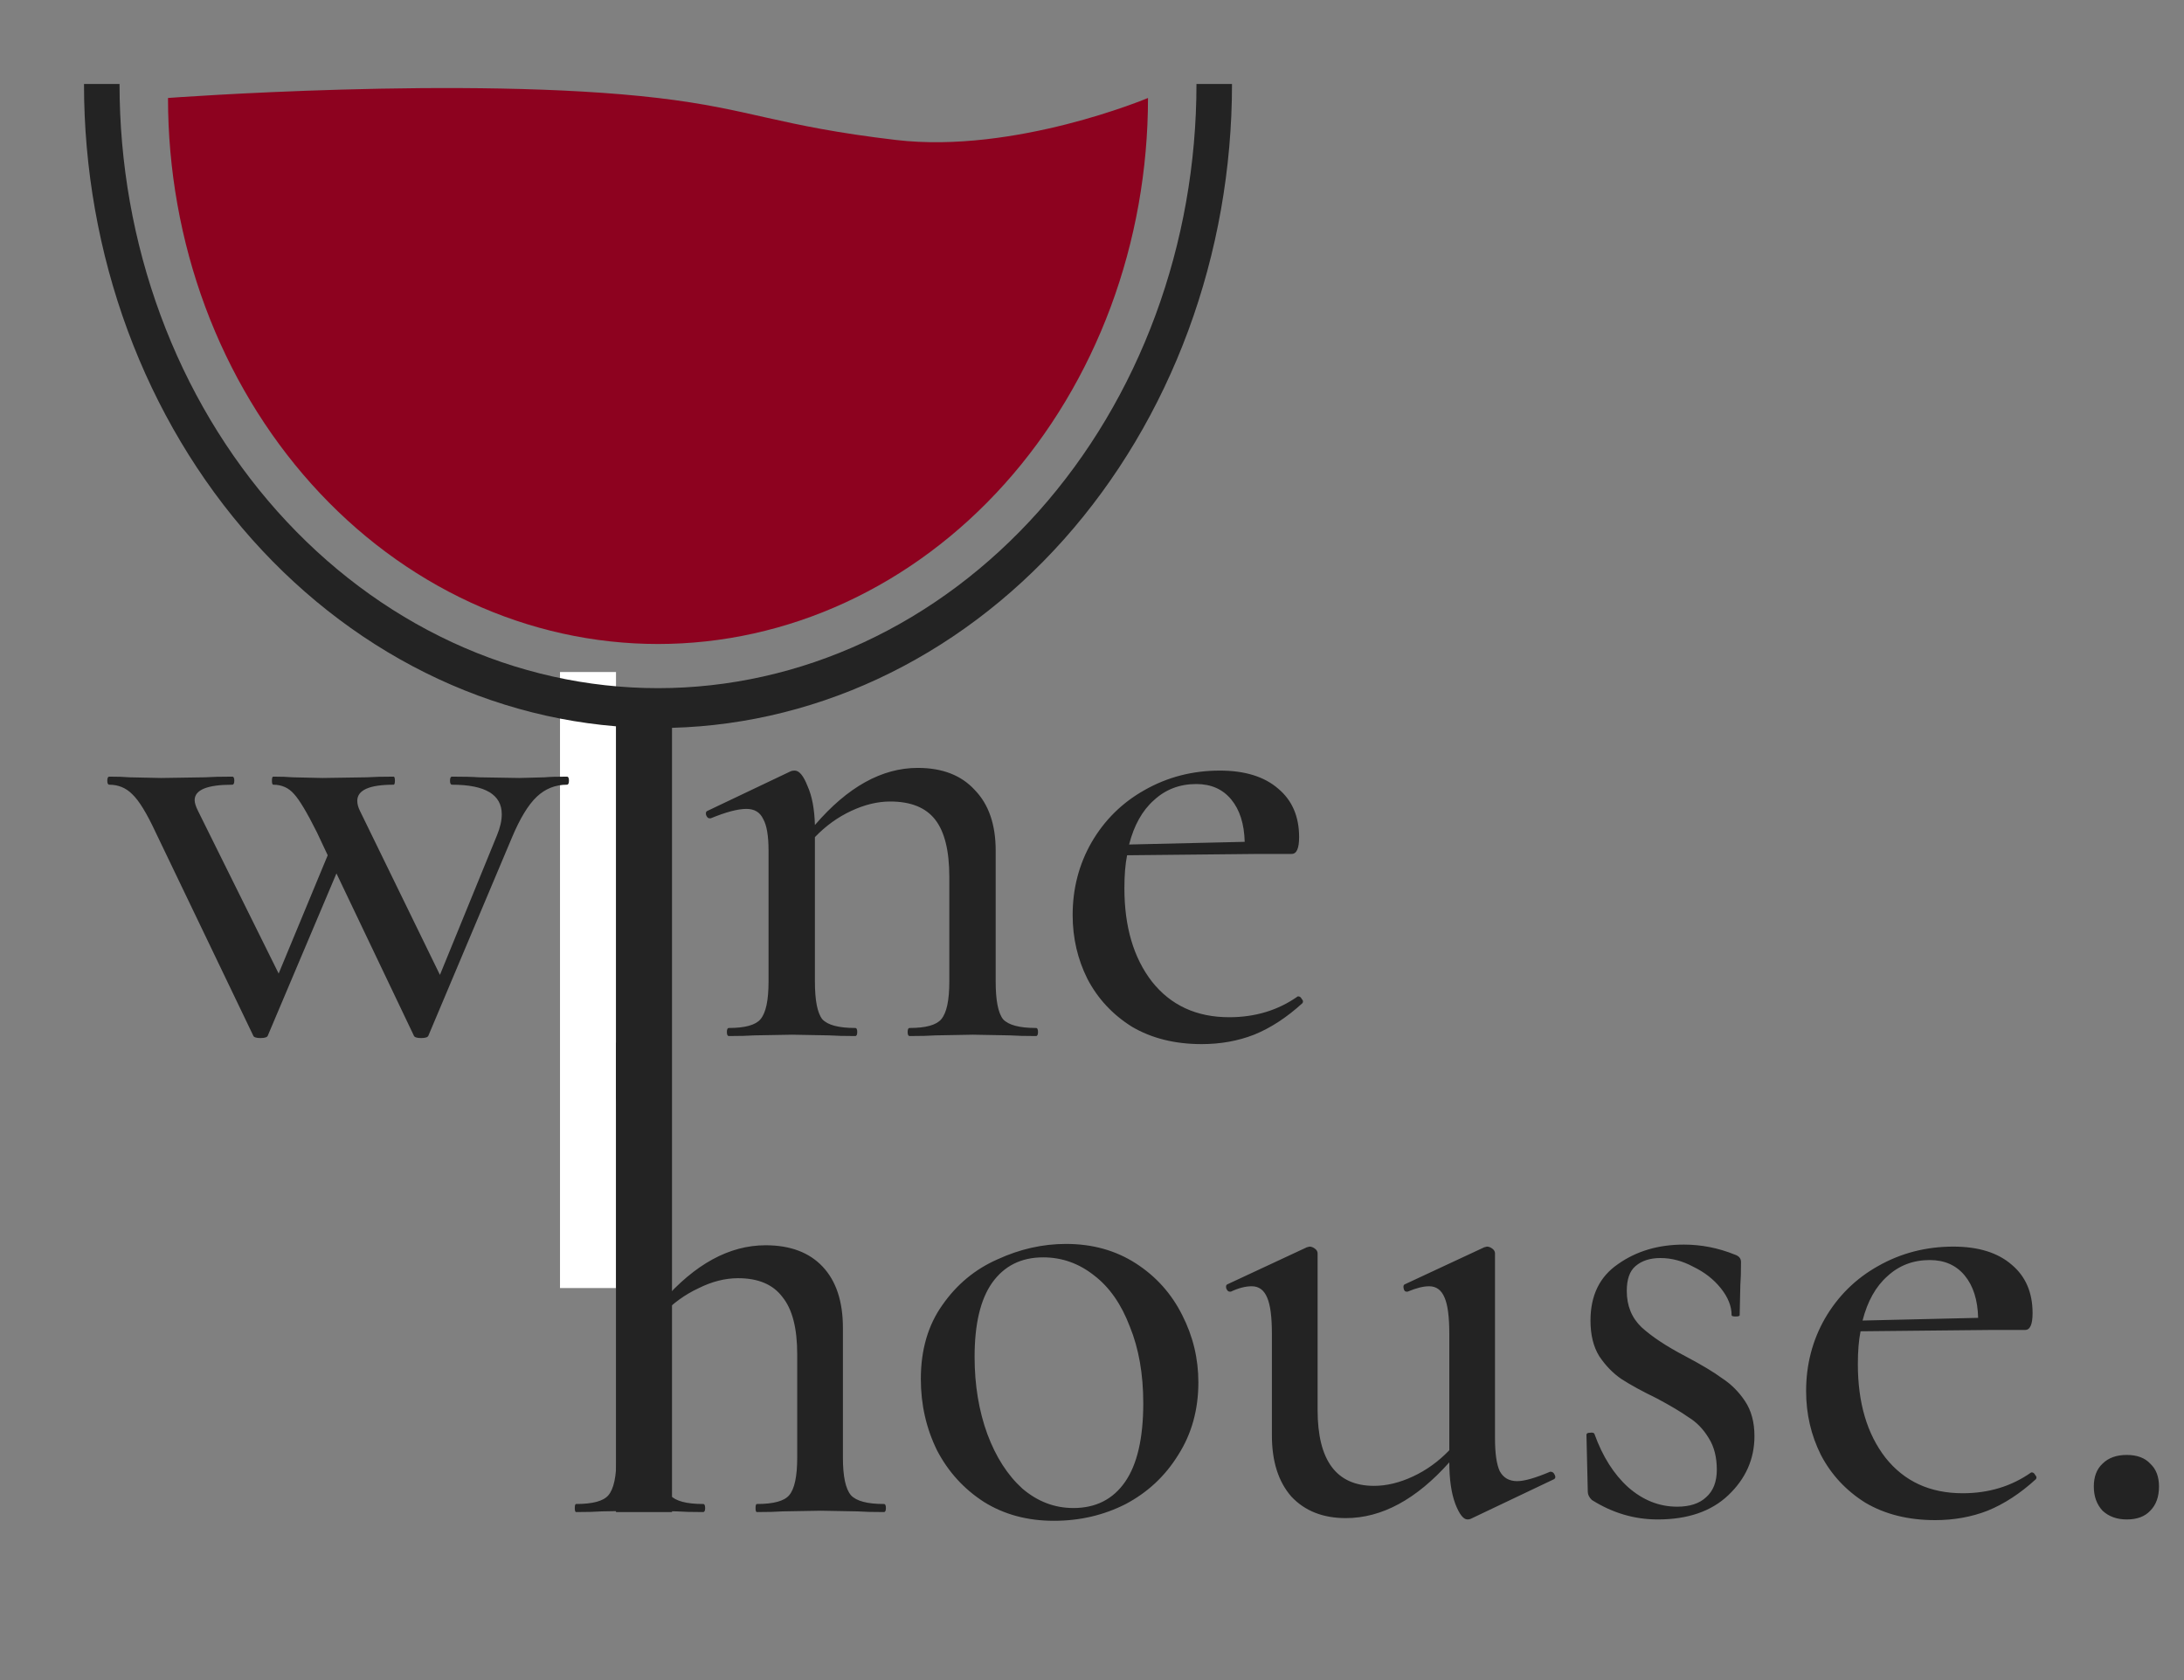 <svg width="78" height="60" viewBox="0 0 78 60" fill="none" xmlns="http://www.w3.org/2000/svg">
<rect x="0" y="0" width="78" height="60" fill="#808080" stroke="none"/>
<g clip-path="url(#clip0_201_6474)">
<path d="M31.568 53.712C31.616 53.712 31.64 53.76 31.64 53.856C31.64 53.952 31.616 54 31.568 54C31.168 54 30.856 53.992 30.632 53.976L29.312 53.952L27.944 53.976C27.72 53.992 27.416 54 27.032 54C27 54 26.984 53.952 26.984 53.856C26.984 53.76 27 53.712 27.032 53.712C27.624 53.712 28.008 53.608 28.184 53.4C28.376 53.176 28.472 52.728 28.472 52.056V48.36C28.472 47.432 28.296 46.752 27.944 46.32C27.608 45.872 27.08 45.648 26.36 45.648C25.896 45.648 25.424 45.768 24.944 46.008C24.464 46.232 24.032 46.544 23.648 46.944V52.056C23.648 52.728 23.744 53.176 23.936 53.4C24.128 53.608 24.52 53.712 25.112 53.712C25.16 53.712 25.184 53.76 25.184 53.856C25.184 53.952 25.16 54 25.112 54C24.712 54 24.4 53.992 24.176 53.976L22.856 53.952L21.488 53.976C21.264 53.992 20.96 54 20.576 54C20.544 54 20.528 53.952 20.528 53.856C20.528 53.76 20.544 53.712 20.576 53.712C21.168 53.712 21.552 53.608 21.728 53.4C21.92 53.176 22.016 52.728 22.016 52.056V39.72C22.016 39.144 21.96 38.736 21.848 38.496C21.752 38.24 21.568 38.112 21.296 38.112C21.008 38.112 20.656 38.216 20.24 38.424H20.192C20.144 38.424 20.104 38.384 20.072 38.304C20.04 38.224 20.048 38.176 20.096 38.16L23.312 36.6H23.384C23.448 36.6 23.504 36.624 23.552 36.672C23.616 36.72 23.648 36.776 23.648 36.84V46.488C24.816 45.144 26.048 44.472 27.344 44.472C28.224 44.472 28.904 44.728 29.384 45.24C29.864 45.752 30.104 46.48 30.104 47.424V52.056C30.104 52.728 30.2 53.176 30.392 53.4C30.584 53.608 30.976 53.712 31.568 53.712ZM37.639 54.312C36.695 54.312 35.863 54.088 35.143 53.64C34.423 53.176 33.863 52.56 33.463 51.792C33.079 51.008 32.887 50.16 32.887 49.248C32.887 48.208 33.143 47.328 33.655 46.608C34.167 45.872 34.823 45.328 35.623 44.976C36.423 44.608 37.239 44.424 38.071 44.424C39.015 44.424 39.847 44.656 40.567 45.12C41.287 45.584 41.839 46.2 42.223 46.968C42.607 47.72 42.799 48.52 42.799 49.368C42.799 50.344 42.559 51.208 42.079 51.96C41.615 52.712 40.991 53.296 40.207 53.712C39.423 54.112 38.567 54.312 37.639 54.312ZM38.335 53.856C39.135 53.856 39.751 53.544 40.183 52.92C40.615 52.296 40.831 51.36 40.831 50.112C40.831 49.072 40.671 48.16 40.351 47.376C40.047 46.576 39.623 45.968 39.079 45.552C38.535 45.12 37.927 44.904 37.255 44.904C36.471 44.904 35.863 45.208 35.431 45.816C35.015 46.408 34.807 47.288 34.807 48.456C34.807 49.464 34.959 50.384 35.263 51.216C35.567 52.032 35.983 52.68 36.511 53.16C37.055 53.624 37.663 53.856 38.335 53.856ZM55.385 52.56C55.449 52.56 55.497 52.6 55.529 52.68C55.561 52.744 55.553 52.792 55.505 52.824L52.529 54.24C52.497 54.256 52.457 54.264 52.409 54.264C52.265 54.264 52.121 54.08 51.977 53.712C51.833 53.328 51.761 52.832 51.761 52.224C50.577 53.552 49.345 54.216 48.065 54.216C47.249 54.216 46.601 53.96 46.121 53.448C45.657 52.92 45.425 52.192 45.425 51.264V47.64C45.425 47.032 45.369 46.6 45.257 46.344C45.145 46.072 44.961 45.936 44.705 45.936C44.481 45.936 44.233 46 43.961 46.128H43.913C43.865 46.128 43.825 46.088 43.793 46.008C43.777 45.928 43.793 45.88 43.841 45.864L46.673 44.544L46.769 44.52C46.833 44.52 46.897 44.544 46.961 44.592C47.025 44.64 47.057 44.696 47.057 44.76V50.352C47.057 52.16 47.729 53.064 49.073 53.064C49.521 53.064 49.985 52.952 50.465 52.728C50.945 52.504 51.377 52.192 51.761 51.792V47.64C51.761 47.032 51.705 46.6 51.593 46.344C51.481 46.072 51.297 45.936 51.041 45.936C50.833 45.936 50.577 46 50.273 46.128H50.225C50.177 46.128 50.145 46.088 50.129 46.008C50.113 45.928 50.129 45.88 50.177 45.864L53.009 44.544L53.105 44.52C53.169 44.52 53.233 44.544 53.297 44.592C53.361 44.64 53.393 44.696 53.393 44.76V51.36C53.393 51.904 53.449 52.296 53.561 52.536C53.689 52.776 53.897 52.896 54.185 52.896C54.441 52.896 54.833 52.784 55.361 52.56H55.385ZM58.099 46.104C58.099 46.632 58.275 47.064 58.627 47.4C58.995 47.736 59.515 48.08 60.187 48.432C60.763 48.736 61.203 49 61.507 49.224C61.827 49.432 62.099 49.704 62.323 50.04C62.547 50.376 62.659 50.792 62.659 51.288C62.659 52.104 62.347 52.808 61.723 53.4C61.115 53.976 60.275 54.264 59.203 54.264C58.371 54.264 57.587 54.032 56.851 53.568C56.755 53.472 56.707 53.376 56.707 53.28L56.659 51.24C56.659 51.192 56.699 51.168 56.779 51.168C56.875 51.152 56.931 51.168 56.947 51.216C57.235 52.016 57.635 52.648 58.147 53.112C58.675 53.576 59.259 53.808 59.899 53.808C60.347 53.808 60.691 53.696 60.931 53.472C61.187 53.248 61.315 52.92 61.315 52.488C61.315 52.04 61.219 51.664 61.027 51.36C60.835 51.04 60.595 50.792 60.307 50.616C60.035 50.424 59.659 50.2 59.179 49.944C58.651 49.688 58.227 49.456 57.907 49.248C57.603 49.04 57.339 48.768 57.115 48.432C56.907 48.096 56.803 47.672 56.803 47.16C56.803 46.264 57.131 45.592 57.787 45.144C58.443 44.68 59.227 44.448 60.139 44.448C60.763 44.448 61.371 44.568 61.963 44.808C62.107 44.856 62.179 44.944 62.179 45.072C62.179 45.424 62.171 45.696 62.155 45.888L62.131 46.968C62.131 47 62.083 47.016 61.987 47.016C61.891 47.016 61.843 47 61.843 46.968C61.843 46.648 61.715 46.328 61.459 46.008C61.203 45.688 60.875 45.432 60.475 45.24C60.091 45.032 59.699 44.928 59.299 44.928C58.931 44.928 58.635 45.024 58.411 45.216C58.203 45.392 58.099 45.688 58.099 46.104ZM72.568 52.584C72.616 52.584 72.656 52.616 72.688 52.68C72.736 52.728 72.744 52.776 72.712 52.824C72.152 53.336 71.576 53.712 70.984 53.952C70.408 54.176 69.784 54.288 69.112 54.288C68.152 54.288 67.32 54.08 66.616 53.664C65.928 53.232 65.4 52.664 65.032 51.96C64.68 51.256 64.504 50.496 64.504 49.68C64.504 48.736 64.728 47.872 65.176 47.088C65.64 46.288 66.272 45.664 67.072 45.216C67.888 44.752 68.784 44.52 69.76 44.52C70.656 44.52 71.352 44.736 71.848 45.168C72.344 45.584 72.592 46.16 72.592 46.896C72.592 47.296 72.504 47.496 72.328 47.496H71.176L66.448 47.544C66.384 47.864 66.352 48.256 66.352 48.72C66.352 50.096 66.68 51.208 67.336 52.056C68.008 52.904 68.928 53.328 70.096 53.328C71.024 53.328 71.84 53.08 72.544 52.584H72.568ZM68.92 45C68.328 45 67.824 45.192 67.408 45.576C66.992 45.944 66.696 46.472 66.52 47.16L70.648 47.064C70.632 46.424 70.472 45.92 70.168 45.552C69.864 45.184 69.448 45 68.92 45ZM75.955 54.264C75.603 54.264 75.315 54.16 75.091 53.952C74.883 53.728 74.779 53.44 74.779 53.088C74.779 52.736 74.883 52.464 75.091 52.272C75.299 52.064 75.587 51.96 75.955 51.96C76.323 51.96 76.603 52.064 76.795 52.272C77.003 52.464 77.107 52.736 77.107 53.088C77.107 53.456 77.003 53.744 76.795 53.952C76.603 54.16 76.323 54.264 75.955 54.264Z" fill="#232323"/>
<rect x="20" y="24" width="2" height="22" fill="white"/>
<path d="M20.248 27.736C20.296 27.736 20.32 27.784 20.32 27.88C20.32 27.976 20.296 28.024 20.248 28.024C19.832 28.024 19.472 28.168 19.168 28.456C18.864 28.744 18.568 29.232 18.28 29.92L15.304 36.976C15.288 37.04 15.2 37.072 15.04 37.072C14.88 37.072 14.792 37.04 14.776 36.976L12.016 31.192L9.568 36.976C9.552 37.04 9.464 37.072 9.304 37.072C9.144 37.072 9.056 37.04 9.04 36.976L5.56 29.728C5.24 29.04 4.96 28.584 4.72 28.36C4.496 28.136 4.224 28.024 3.904 28.024C3.856 28.024 3.832 27.976 3.832 27.88C3.832 27.784 3.856 27.736 3.904 27.736C4.208 27.736 4.448 27.744 4.624 27.76L5.752 27.784L7.312 27.76C7.552 27.744 7.88 27.736 8.296 27.736C8.344 27.736 8.368 27.784 8.368 27.88C8.368 27.976 8.344 28.024 8.296 28.024C7.4 28.024 6.952 28.208 6.952 28.576C6.952 28.672 6.992 28.8 7.072 28.96L9.952 34.768L11.704 30.544L11.32 29.728C10.968 29.024 10.696 28.568 10.504 28.36C10.312 28.136 10.064 28.024 9.76 28.024C9.728 28.024 9.712 27.976 9.712 27.88C9.712 27.784 9.728 27.736 9.76 27.736C10.048 27.736 10.28 27.744 10.456 27.76L11.512 27.784L13.096 27.76C13.336 27.744 13.656 27.736 14.056 27.736C14.088 27.736 14.104 27.784 14.104 27.88C14.104 27.976 14.088 28.024 14.056 28.024C13.192 28.024 12.76 28.216 12.76 28.6C12.76 28.712 12.792 28.832 12.856 28.96L15.712 34.816L17.752 29.824C17.864 29.552 17.92 29.304 17.92 29.08C17.92 28.376 17.328 28.024 16.144 28.024C16.096 28.024 16.072 27.976 16.072 27.88C16.072 27.784 16.096 27.736 16.144 27.736C16.576 27.736 16.896 27.744 17.104 27.76L18.544 27.784L19.456 27.76C19.616 27.744 19.88 27.736 20.248 27.736Z" fill="#232323"/>
<path d="M37 36.712C37.048 36.712 37.072 36.76 37.072 36.856C37.072 36.952 37.048 37 37 37C36.616 37 36.304 36.992 36.064 36.976L34.744 36.952L33.424 36.976C33.184 36.992 32.872 37 32.488 37C32.44 37 32.416 36.952 32.416 36.856C32.416 36.76 32.44 36.712 32.488 36.712C33.064 36.712 33.44 36.608 33.616 36.4C33.808 36.176 33.904 35.728 33.904 35.056V31.312C33.904 30.384 33.736 29.704 33.4 29.272C33.064 28.84 32.528 28.624 31.792 28.624C31.344 28.624 30.88 28.736 30.4 28.96C29.92 29.184 29.488 29.496 29.104 29.896V35.056C29.104 35.728 29.192 36.176 29.368 36.4C29.56 36.608 29.952 36.712 30.544 36.712C30.592 36.712 30.616 36.76 30.616 36.856C30.616 36.952 30.592 37 30.544 37C30.16 37 29.848 36.992 29.608 36.976L28.288 36.952L26.944 36.976C26.72 36.992 26.416 37 26.032 37C25.984 37 25.96 36.952 25.96 36.856C25.96 36.76 25.984 36.712 26.032 36.712C26.608 36.712 26.984 36.608 27.16 36.4C27.352 36.176 27.448 35.728 27.448 35.056V30.376C27.448 29.848 27.384 29.472 27.256 29.248C27.144 29.008 26.944 28.888 26.656 28.888C26.352 28.888 25.928 29 25.384 29.224H25.336C25.288 29.224 25.248 29.184 25.216 29.104C25.2 29.024 25.216 28.976 25.264 28.96L28.24 27.544C28.272 27.528 28.32 27.52 28.384 27.52C28.544 27.52 28.696 27.704 28.84 28.072C29 28.424 29.088 28.888 29.104 29.464C30.272 28.104 31.496 27.424 32.776 27.424C33.656 27.424 34.336 27.688 34.816 28.216C35.312 28.728 35.56 29.448 35.56 30.376V35.056C35.56 35.728 35.648 36.176 35.824 36.4C36.016 36.608 36.408 36.712 37 36.712ZM46.373 35.584C46.421 35.584 46.461 35.616 46.493 35.68C46.541 35.728 46.549 35.776 46.517 35.824C45.957 36.336 45.381 36.712 44.789 36.952C44.213 37.176 43.589 37.288 42.917 37.288C41.957 37.288 41.125 37.08 40.421 36.664C39.733 36.232 39.205 35.664 38.837 34.96C38.485 34.256 38.309 33.496 38.309 32.68C38.309 31.736 38.533 30.872 38.981 30.088C39.445 29.288 40.077 28.664 40.877 28.216C41.693 27.752 42.589 27.52 43.565 27.52C44.461 27.52 45.157 27.736 45.653 28.168C46.149 28.584 46.397 29.16 46.397 29.896C46.397 30.296 46.309 30.496 46.133 30.496H44.981L40.253 30.544C40.189 30.864 40.157 31.256 40.157 31.72C40.157 33.096 40.485 34.208 41.141 35.056C41.813 35.904 42.733 36.328 43.901 36.328C44.829 36.328 45.645 36.08 46.349 35.584H46.373ZM42.725 28C42.133 28 41.629 28.192 41.213 28.576C40.797 28.944 40.501 29.472 40.325 30.16L44.453 30.064C44.437 29.424 44.277 28.92 43.973 28.552C43.669 28.184 43.253 28 42.725 28Z" fill="#232323"/>
<path d="M23 54L23 25" stroke="#232323" stroke-width="2"/>
<path d="M44 3C44 6.02 43.47 9.011 42.44 11.802C41.409 14.592 39.899 17.128 37.996 19.264C36.092 21.399 33.832 23.093 31.345 24.249C28.858 25.405 26.192 26 23.5 26C20.808 26 18.142 25.405 15.655 24.249C13.168 23.093 10.908 21.399 9.004 19.264C7.101 17.128 5.591 14.592 4.56 11.802C3.53 9.011 3 6.02 3 3H4.269C4.269 5.833 4.766 8.639 5.733 11.257C6.699 13.875 8.116 16.253 9.901 18.257C11.687 20.26 13.807 21.85 16.14 22.934C18.474 24.018 20.974 24.576 23.5 24.576C26.026 24.576 28.526 24.018 30.86 22.934C33.193 21.85 35.313 20.26 37.099 18.257C38.884 16.253 40.301 13.875 41.267 11.257C42.234 8.639 42.731 5.833 42.731 3H44Z" fill="#232323"/>
<path d="M41 3.499C41 6.06 40.547 8.596 39.668 10.962C38.788 13.327 37.499 15.477 35.874 17.288C34.249 19.099 32.32 20.535 30.197 21.515C28.074 22.495 25.798 22.999 23.5 22.999C21.202 22.999 18.926 22.495 16.803 21.515C14.68 20.535 12.751 19.099 11.126 17.288C9.501 15.477 8.212 13.327 7.332 10.962C6.453 8.596 6 6.06 6 3.499C6 3.499 16.713 2.701 23.5 3.499C26.848 3.893 27.75 4.499 32 4.999C36.25 5.499 41 3.499 41 3.499Z" fill="#8D021F"/>
</g>
<defs>
<clipPath id="clip0_201_6474">
<rect width="78" height="60" fill="white"/>
</clipPath>
</defs>
</svg>
